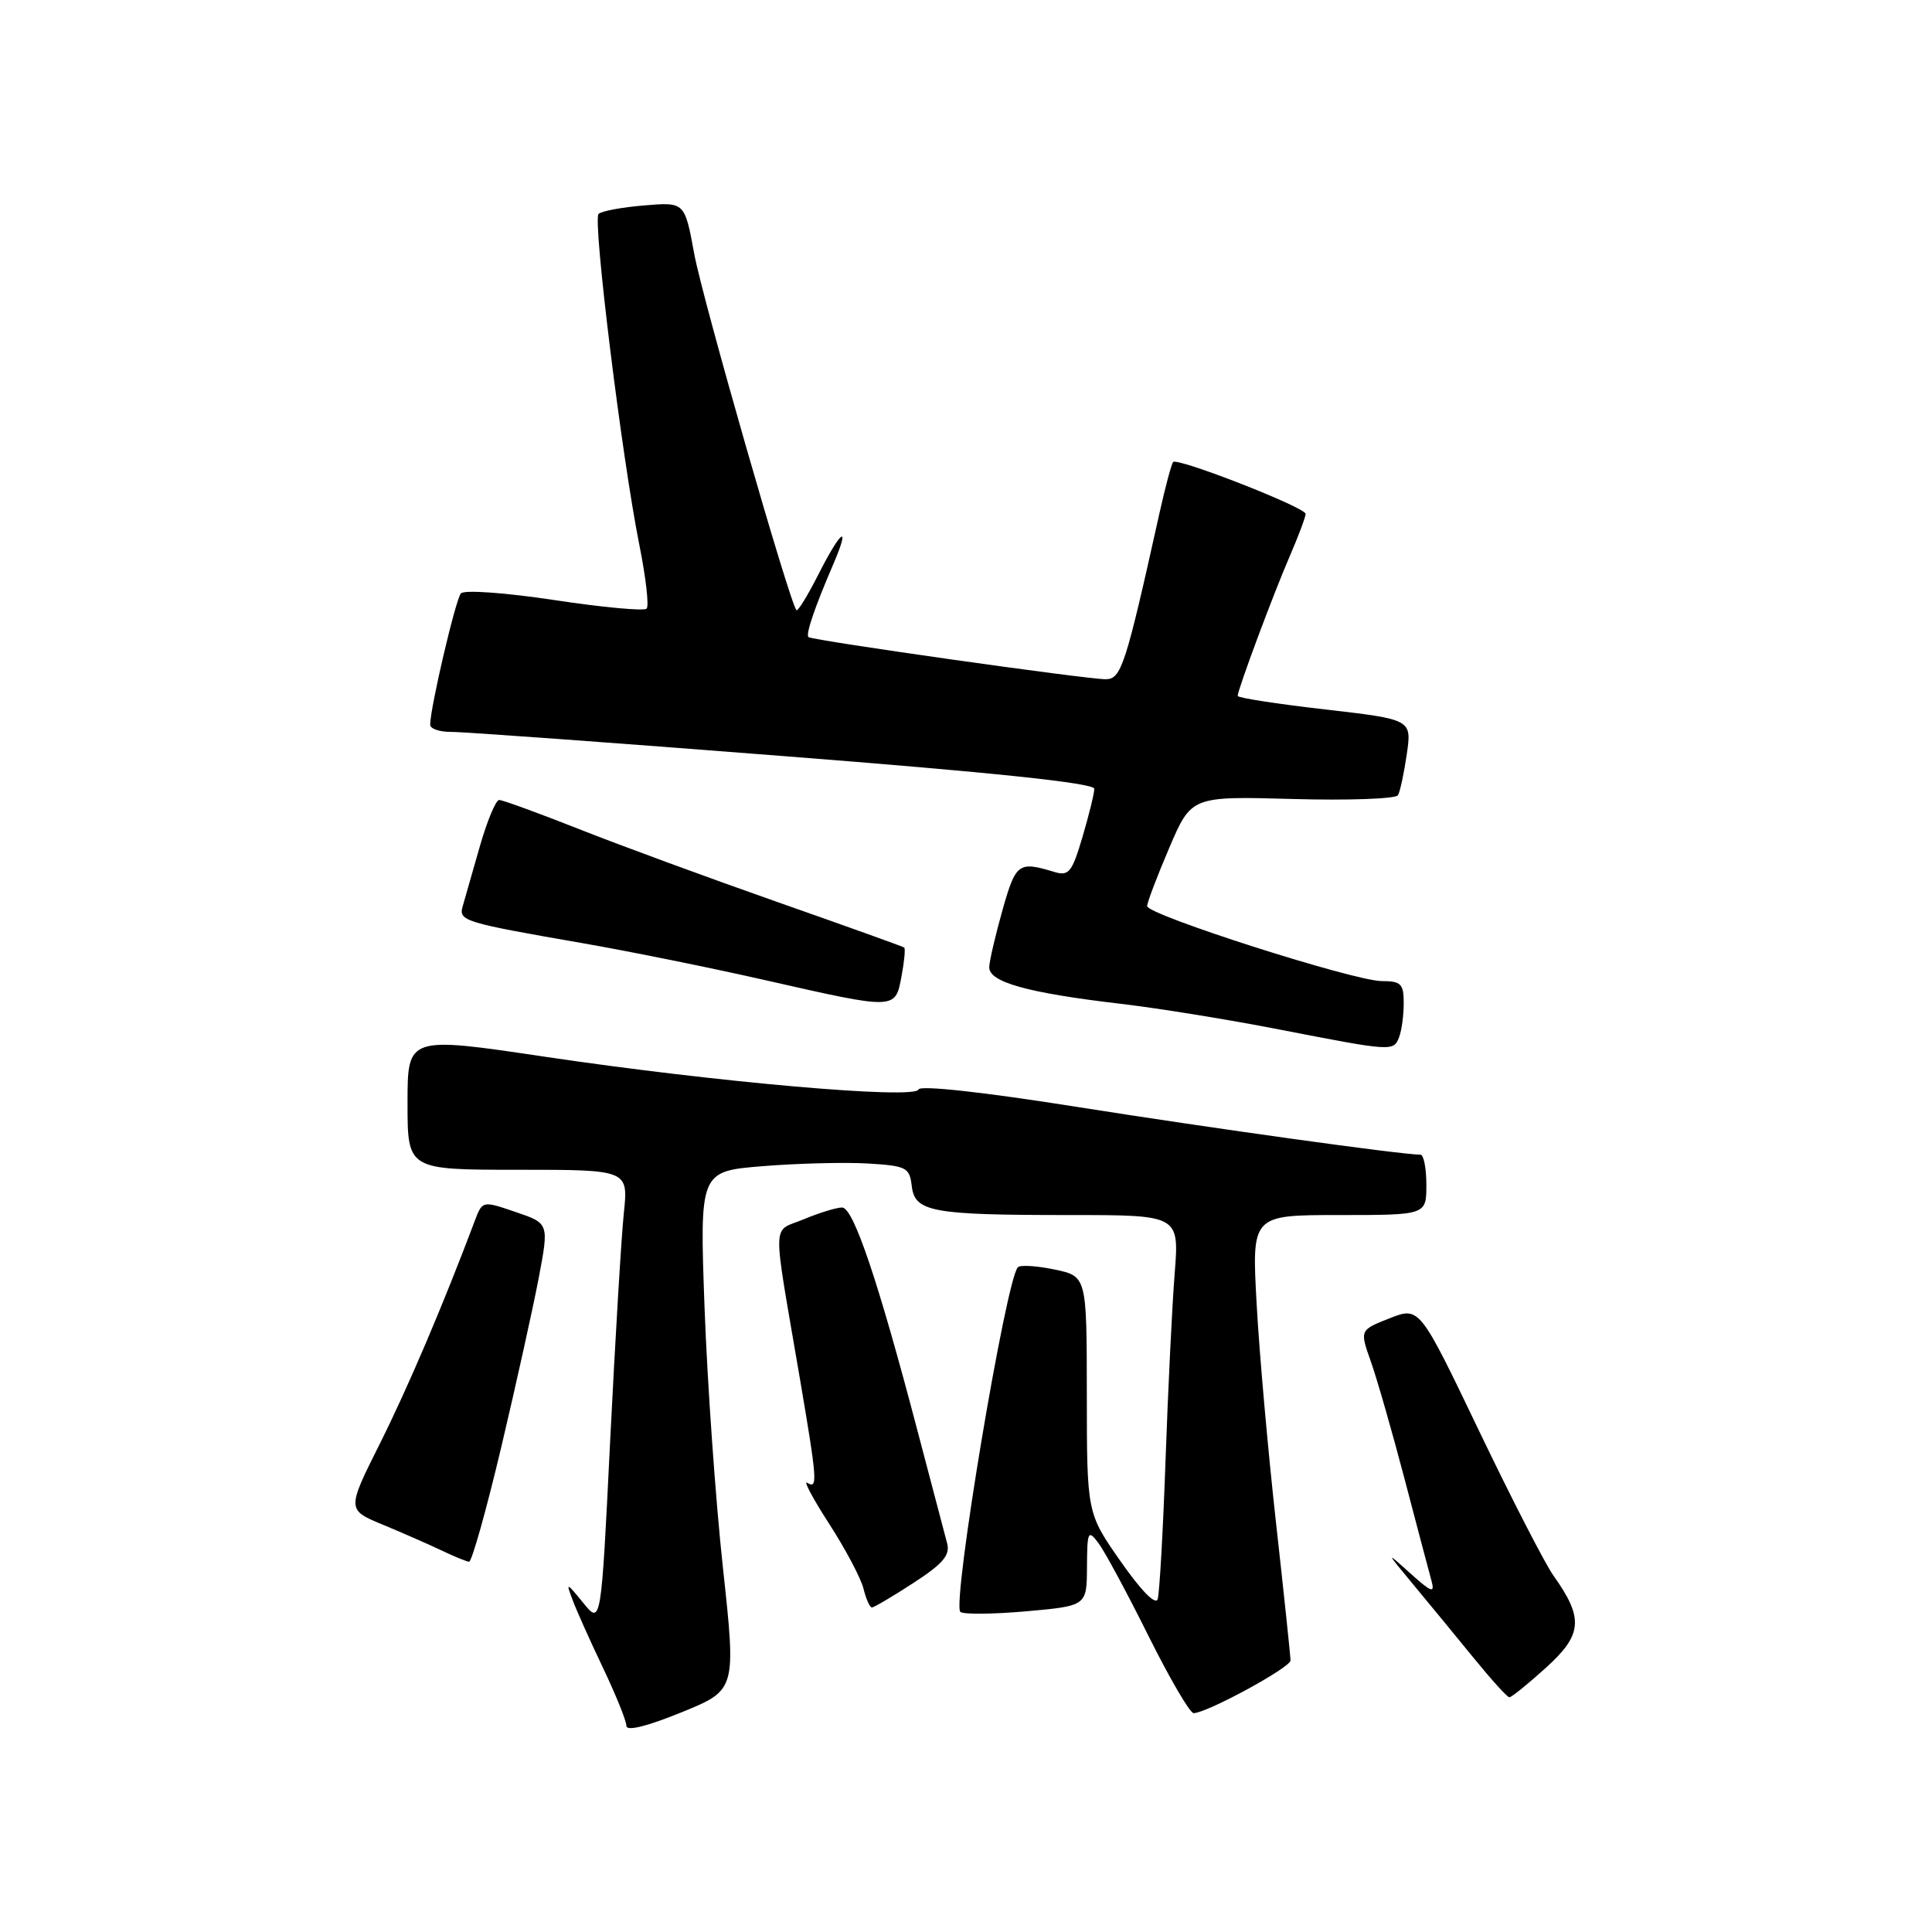 <?xml version="1.0" encoding="UTF-8" standalone="no"?>
<!DOCTYPE svg PUBLIC "-//W3C//DTD SVG 1.1//EN" "http://www.w3.org/Graphics/SVG/1.1/DTD/svg11.dtd" >
<svg xmlns="http://www.w3.org/2000/svg" xmlns:xlink="http://www.w3.org/1999/xlink" version="1.1" viewBox="0 0 256 256">
 <g >
 <path fill="currentColor"
d=" M 95.79 207.72 C 94.82 198.80 93.73 183.33 93.36 173.35 C 92.70 155.20 92.70 155.20 101.10 154.52 C 105.72 154.15 111.97 153.99 115.00 154.17 C 120.10 154.48 120.52 154.69 120.81 157.14 C 121.21 160.59 123.41 161.00 141.75 161.00 C 156.26 161.00 156.26 161.00 155.65 168.75 C 155.31 173.01 154.77 184.15 154.44 193.50 C 154.11 202.85 153.64 211.13 153.40 211.89 C 153.13 212.74 151.19 210.76 148.49 206.89 C 144.02 200.50 144.02 200.50 144.01 184.81 C 144.00 169.12 144.00 169.12 139.75 168.22 C 137.41 167.73 135.22 167.59 134.88 167.91 C 133.32 169.38 126.12 212.46 127.25 213.58 C 127.60 213.93 131.51 213.90 135.94 213.51 C 144.00 212.79 144.00 212.79 144.03 207.65 C 144.06 202.86 144.17 202.64 145.56 204.48 C 146.38 205.57 149.35 211.08 152.16 216.73 C 154.97 222.38 157.67 227.00 158.16 227.00 C 159.89 227.00 171.00 220.96 171.00 220.02 C 171.00 219.50 170.14 211.30 169.08 201.79 C 168.02 192.28 166.86 179.21 166.51 172.75 C 165.86 161.00 165.86 161.00 177.43 161.00 C 189.00 161.00 189.00 161.00 189.00 157.00 C 189.00 154.80 188.65 153.00 188.22 153.00 C 185.71 153.00 160.56 149.50 142.77 146.68 C 130.35 144.71 121.91 143.78 121.71 144.36 C 121.26 145.71 94.92 143.40 72.25 140.03 C 54.00 137.31 54.00 137.31 54.00 146.16 C 54.00 155.00 54.00 155.00 68.63 155.00 C 83.26 155.00 83.26 155.00 82.66 160.75 C 82.33 163.91 81.52 177.48 80.85 190.90 C 79.65 215.30 79.65 215.30 77.29 212.40 C 75.04 209.64 74.97 209.62 75.87 212.00 C 76.38 213.38 78.20 217.43 79.90 221.00 C 81.60 224.57 83.00 228.03 83.00 228.68 C 83.00 229.43 85.69 228.77 90.28 226.90 C 97.55 223.94 97.55 223.94 95.79 207.72 Z  M 204.86 220.97 C 209.69 216.60 209.87 214.44 205.85 208.79 C 204.74 207.24 200.29 198.58 195.96 189.55 C 188.09 173.13 188.09 173.13 184.13 174.68 C 180.17 176.24 180.17 176.24 181.63 180.37 C 182.44 182.64 184.46 189.68 186.12 196.00 C 187.78 202.32 189.38 208.40 189.69 209.50 C 190.14 211.16 189.67 210.99 186.90 208.50 C 183.57 205.50 183.57 205.50 187.30 210.00 C 189.36 212.47 192.94 216.84 195.27 219.69 C 197.60 222.55 199.72 224.90 200.00 224.90 C 200.28 224.91 202.46 223.14 204.86 220.97 Z  M 121.03 209.75 C 124.95 207.21 125.92 206.06 125.50 204.50 C 125.21 203.40 123.43 196.65 121.55 189.50 C 116.34 169.66 113.08 160.00 111.58 160.00 C 110.84 160.00 108.56 160.70 106.50 161.56 C 102.23 163.35 102.29 160.98 105.96 182.50 C 108.30 196.25 108.38 197.35 106.97 196.48 C 106.41 196.13 107.71 198.57 109.86 201.90 C 112.01 205.23 114.06 209.09 114.41 210.48 C 114.75 211.87 115.26 213.00 115.53 213.00 C 115.80 213.00 118.28 211.54 121.03 209.75 Z  M 66.42 191.75 C 68.40 183.36 70.64 173.26 71.39 169.30 C 72.75 162.10 72.75 162.10 68.33 160.60 C 63.92 159.09 63.92 159.09 62.90 161.80 C 58.68 173.00 54.07 183.82 50.34 191.28 C 45.95 200.05 45.95 200.05 50.73 202.03 C 53.35 203.12 56.85 204.65 58.50 205.44 C 60.15 206.23 61.79 206.90 62.15 206.94 C 62.51 206.97 64.43 200.14 66.42 191.75 Z  M 185.39 137.42 C 185.73 136.55 186.00 134.52 186.00 132.92 C 186.00 130.36 185.64 130.00 183.10 130.00 C 179.45 130.00 152.00 121.23 152.00 120.06 C 152.00 119.59 153.32 116.12 154.93 112.35 C 157.86 105.50 157.86 105.50 171.29 105.87 C 178.68 106.08 184.96 105.85 185.24 105.37 C 185.52 104.89 186.04 102.44 186.41 99.92 C 187.07 95.33 187.07 95.33 175.54 94.00 C 169.19 93.27 164.00 92.47 164.00 92.21 C 164.00 91.39 168.73 78.69 170.91 73.67 C 172.06 71.01 173.00 68.50 173.00 68.09 C 173.00 67.24 156.05 60.61 155.45 61.22 C 155.23 61.44 154.41 64.52 153.62 68.06 C 149.13 88.29 148.57 90.00 146.50 90.00 C 143.97 90.01 107.63 84.86 107.13 84.42 C 106.73 84.07 107.93 80.53 110.42 74.75 C 112.77 69.27 111.45 70.17 108.45 76.10 C 107.03 78.90 105.72 81.04 105.53 80.85 C 104.65 79.92 93.09 39.64 91.99 33.64 C 90.73 26.77 90.73 26.77 85.37 27.22 C 82.42 27.46 79.69 27.97 79.31 28.35 C 78.52 29.15 82.39 60.58 84.71 72.17 C 85.58 76.50 86.02 80.32 85.68 80.65 C 85.34 80.99 79.84 80.48 73.45 79.51 C 66.93 78.53 61.51 78.14 61.07 78.63 C 60.37 79.43 57.00 93.81 57.00 96.03 C 57.00 96.56 58.24 96.99 59.75 96.98 C 61.26 96.96 81.06 98.40 103.75 100.18 C 131.59 102.35 145.00 103.76 145.00 104.52 C 145.00 105.13 144.29 108.01 143.43 110.92 C 142.04 115.61 141.62 116.12 139.68 115.53 C 134.97 114.10 134.60 114.37 132.86 120.50 C 131.93 123.80 131.12 127.23 131.08 128.12 C 130.98 130.12 136.06 131.55 148.50 133.01 C 153.45 133.59 162.90 135.12 169.50 136.41 C 184.50 139.33 184.66 139.34 185.39 137.42 Z  M 119.45 129.40 C 119.82 127.42 119.99 125.69 119.81 125.55 C 119.64 125.42 112.08 122.71 103.00 119.52 C 93.92 116.33 82.10 111.99 76.73 109.86 C 71.36 107.74 66.59 106.00 66.14 106.00 C 65.70 106.00 64.53 108.81 63.55 112.25 C 62.57 115.69 61.56 119.23 61.30 120.12 C 60.75 122.02 61.50 122.25 77.22 124.98 C 83.43 126.06 94.35 128.27 101.50 129.90 C 118.73 133.81 118.62 133.81 119.45 129.40 Z "/>
</g>
</svg>